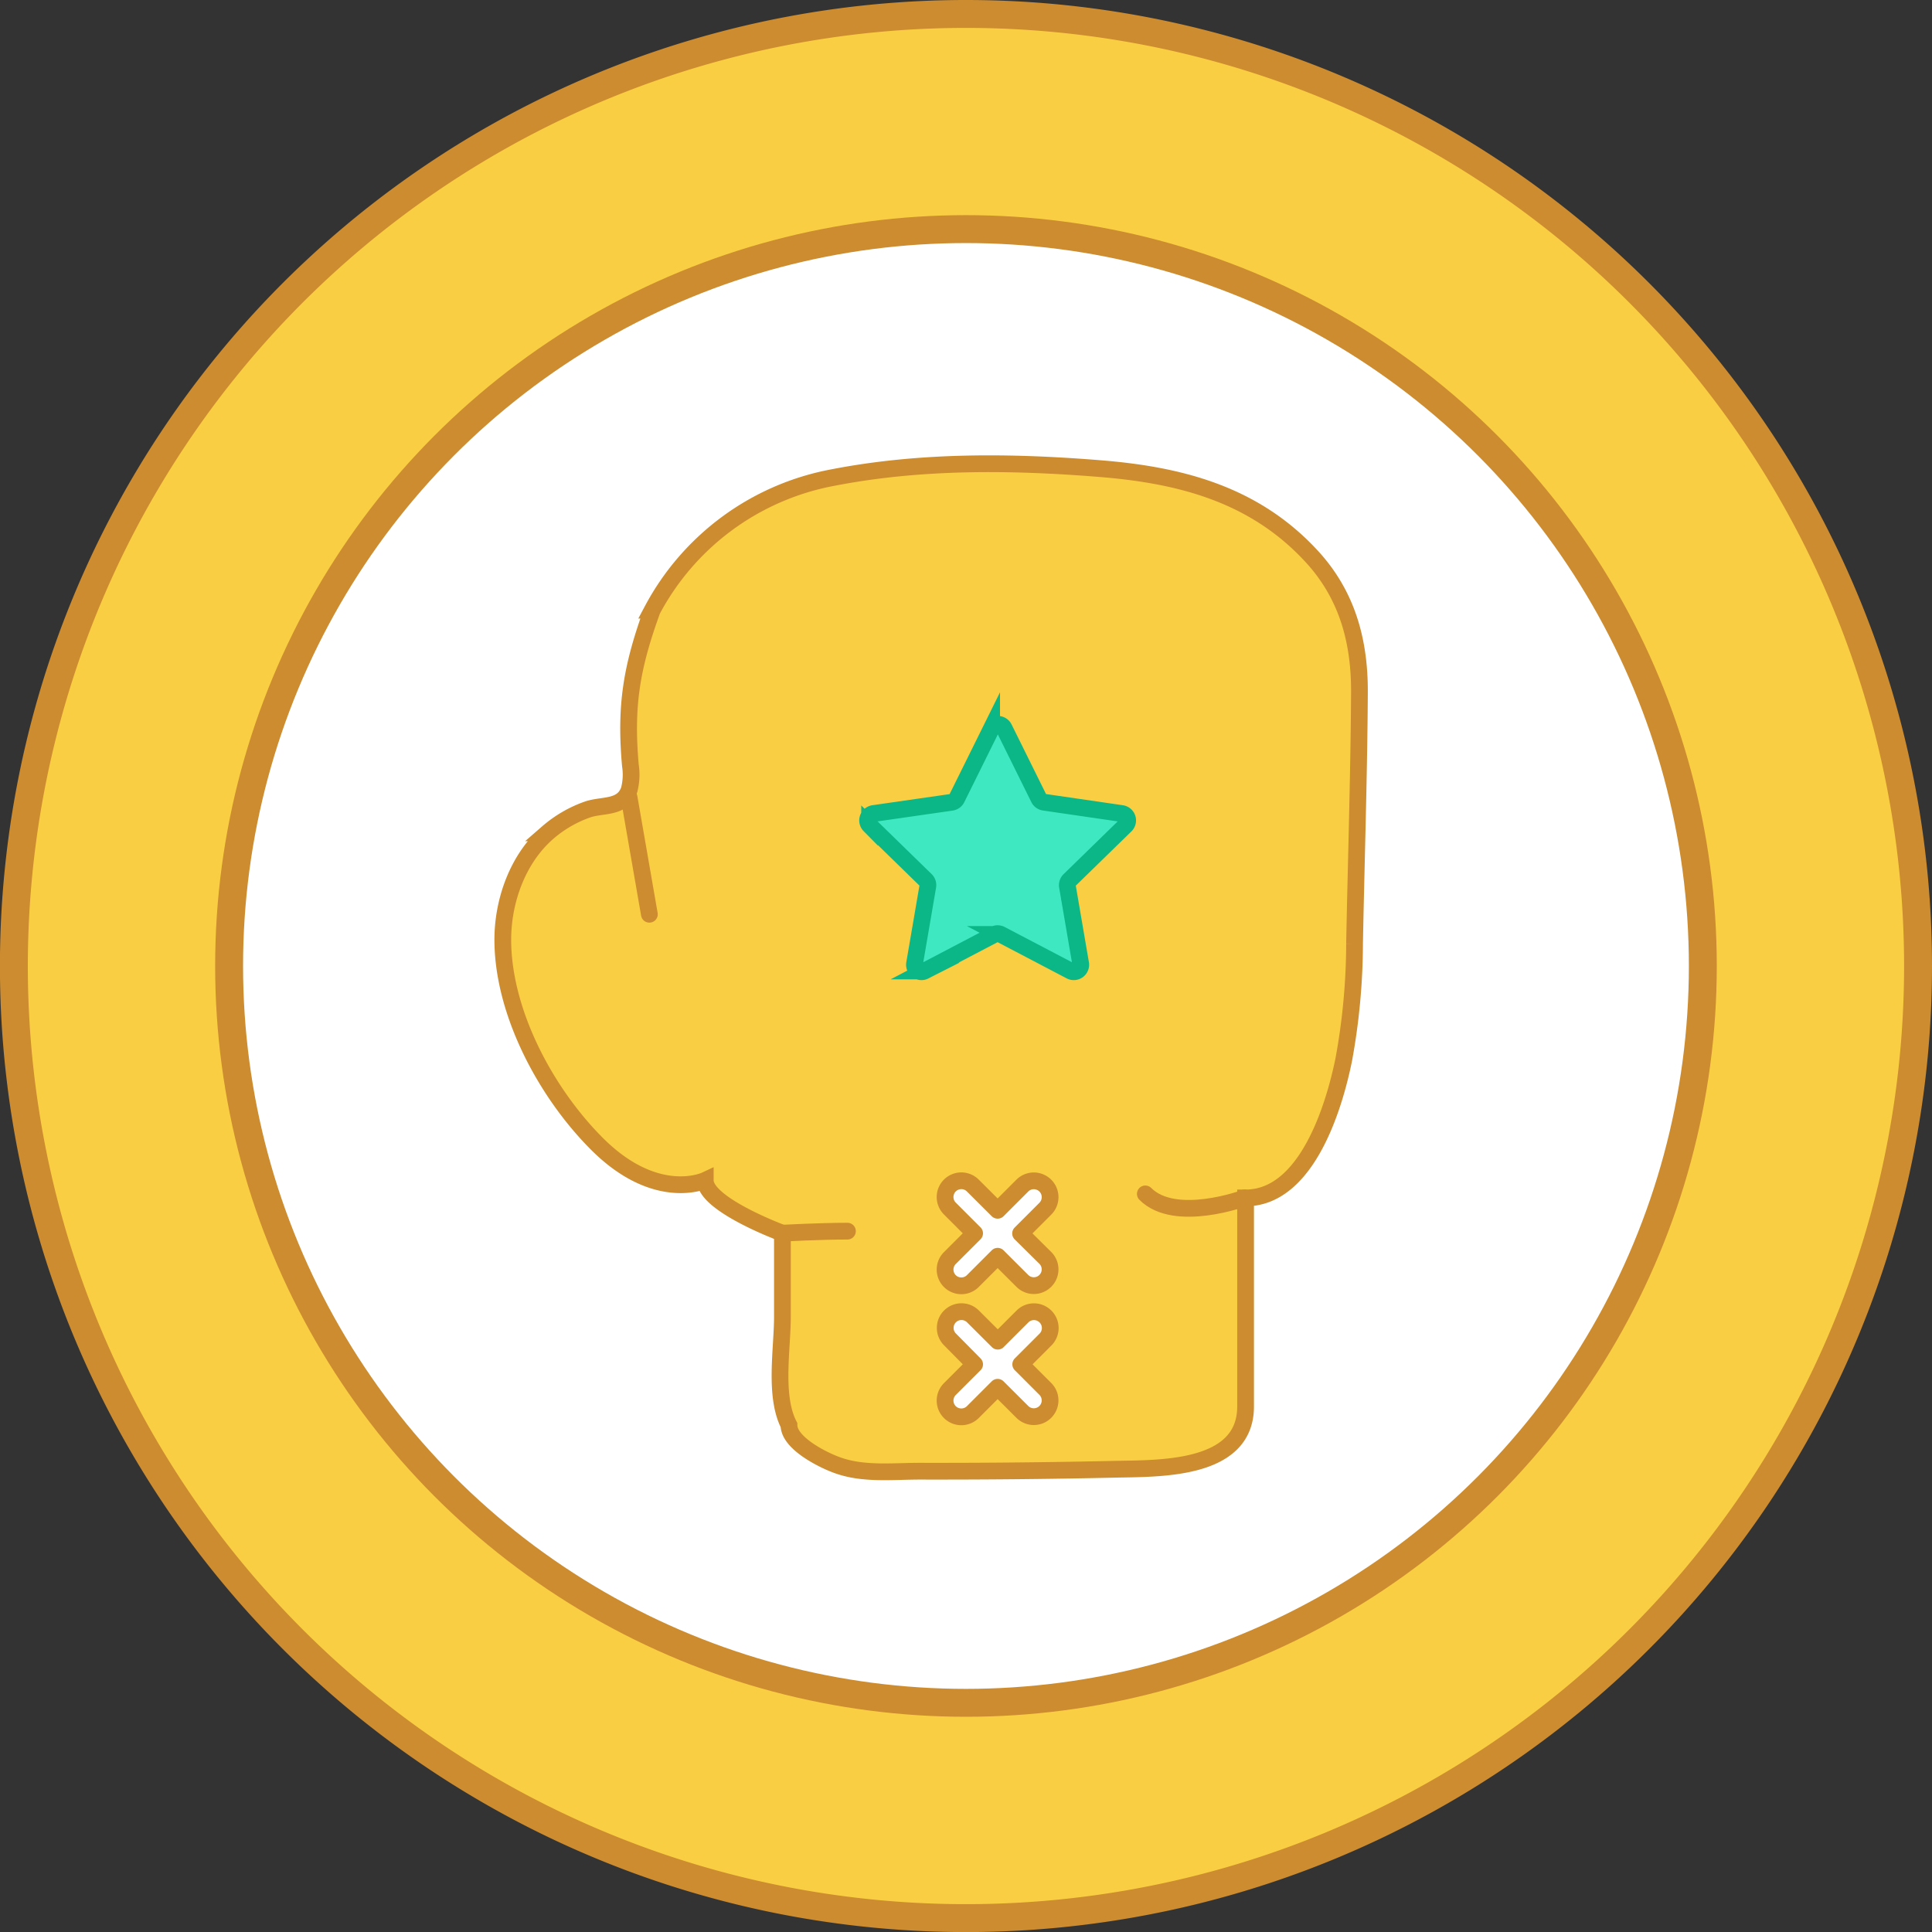 <svg xmlns="http://www.w3.org/2000/svg" viewBox="0 0 276.93 276.93"><rect x="0" y="0" width="276.93" height="276.93" fill="#333333" stroke="none"/><defs><style>.cls-1,.cls-3,.cls-4{fill:#face43;}.cls-1,.cls-2,.cls-3,.cls-4,.cls-5{stroke:#cc8c2f;}.cls-1,.cls-2,.cls-3,.cls-6{stroke-miterlimit:10;}.cls-1,.cls-2{stroke-width:4px;}.cls-2,.cls-5{fill:#fff;}.cls-3,.cls-4,.cls-5,.cls-6{stroke-width:2.4px;}.cls-4,.cls-5{stroke-linecap:round;stroke-linejoin:round;}.cls-6{fill:#3ee9c1;stroke:#0bb786;}</style></defs><g id="Layer_2" data-name="Layer 2"><g id="Layer_1-2" data-name="Layer 1"><path class="cls-1" d="M274.93,138.46A136.47,136.47,0,1,1,138.46,2,136.47,136.47,0,0,1,274.93,138.46Z"/><circle class="cls-2" cx="138.46" cy="138.46" r="105.62"/><path class="cls-3" d="M112.15,176.76s-11.06-4.08-11.06-7.57c0,0-7,3.3-15.53-5.24-7.22-7.22-13.38-18.6-13.49-29-.06-5.68,2.08-11.79,6.41-15.58a17.63,17.63,0,0,1,5.71-3.33c2.17-.76,5.06-.1,6-2.84a8.65,8.65,0,0,0,.17-3.48c-.77-8.63.19-14.17,3.13-22.26a37,37,0,0,1,25.86-19C132,66,145,66.14,157.8,67.18c11.56.94,22.11,3.73,30.27,12.63,5.05,5.51,6.83,12.12,6.79,19.46-.07,12-.47,24-.7,36a93,93,0,0,1-1.54,16.57c-1.38,6.85-5.33,19.87-14.08,19.87v29.9c0,9.36-12.77,8.84-19.07,9q-13.82.3-27.63.27c-3.86,0-8,.48-11.67-.81-2-.68-7.08-3.15-7.08-5.8-2.16-4.21-.94-10.89-.94-15.52Z"/><path class="cls-4" d="M112.15,176.76s5.53-.29,9.32-.29"/><path class="cls-4" d="M178.44,171.71s-10,3.72-14.27-.58"/><line class="cls-4" x1="90.17" y1="114.3" x2="93.08" y2="131.05"/><path class="cls-5" d="M149.85,180.32a2.33,2.33,0,0,1-3.3,3.29L143,180.07l-3.54,3.54a2.33,2.33,0,1,1-3.3-3.29l3.54-3.54-3.54-3.54a2.33,2.33,0,1,1,3.3-3.29l3.54,3.53,3.53-3.53a2.33,2.33,0,0,1,1.65-.69,2.34,2.34,0,0,1,1.65,4l-3.54,3.54Z"/><path class="cls-5" d="M149.85,199.1a2.33,2.33,0,0,1-3.3,3.29L143,198.85l-3.54,3.54a2.33,2.33,0,1,1-3.3-3.29l3.54-3.54L136.18,192a2.33,2.33,0,1,1,3.3-3.29l3.54,3.53,3.53-3.53a2.33,2.33,0,0,1,1.65-.69,2.34,2.34,0,0,1,1.65,4l-3.54,3.54Z"/><path class="cls-6" d="M143.91,104.35l5,10.1a1,1,0,0,0,.75.54l11.13,1.62a1,1,0,0,1,.56,1.69l-8.06,7.86a1,1,0,0,0-.29.88l1.9,11.09a1,1,0,0,1-1.44,1.05l-10-5.24a1,1,0,0,0-.93,0l-10,5.24a1,1,0,0,1-1.44-1.05l1.9-11.09a1,1,0,0,0-.28-.88l-8.06-7.86a1,1,0,0,1,.55-1.69L136.39,115a1,1,0,0,0,.75-.54l5-10.1A1,1,0,0,1,143.91,104.35Z"/></g></g></svg>